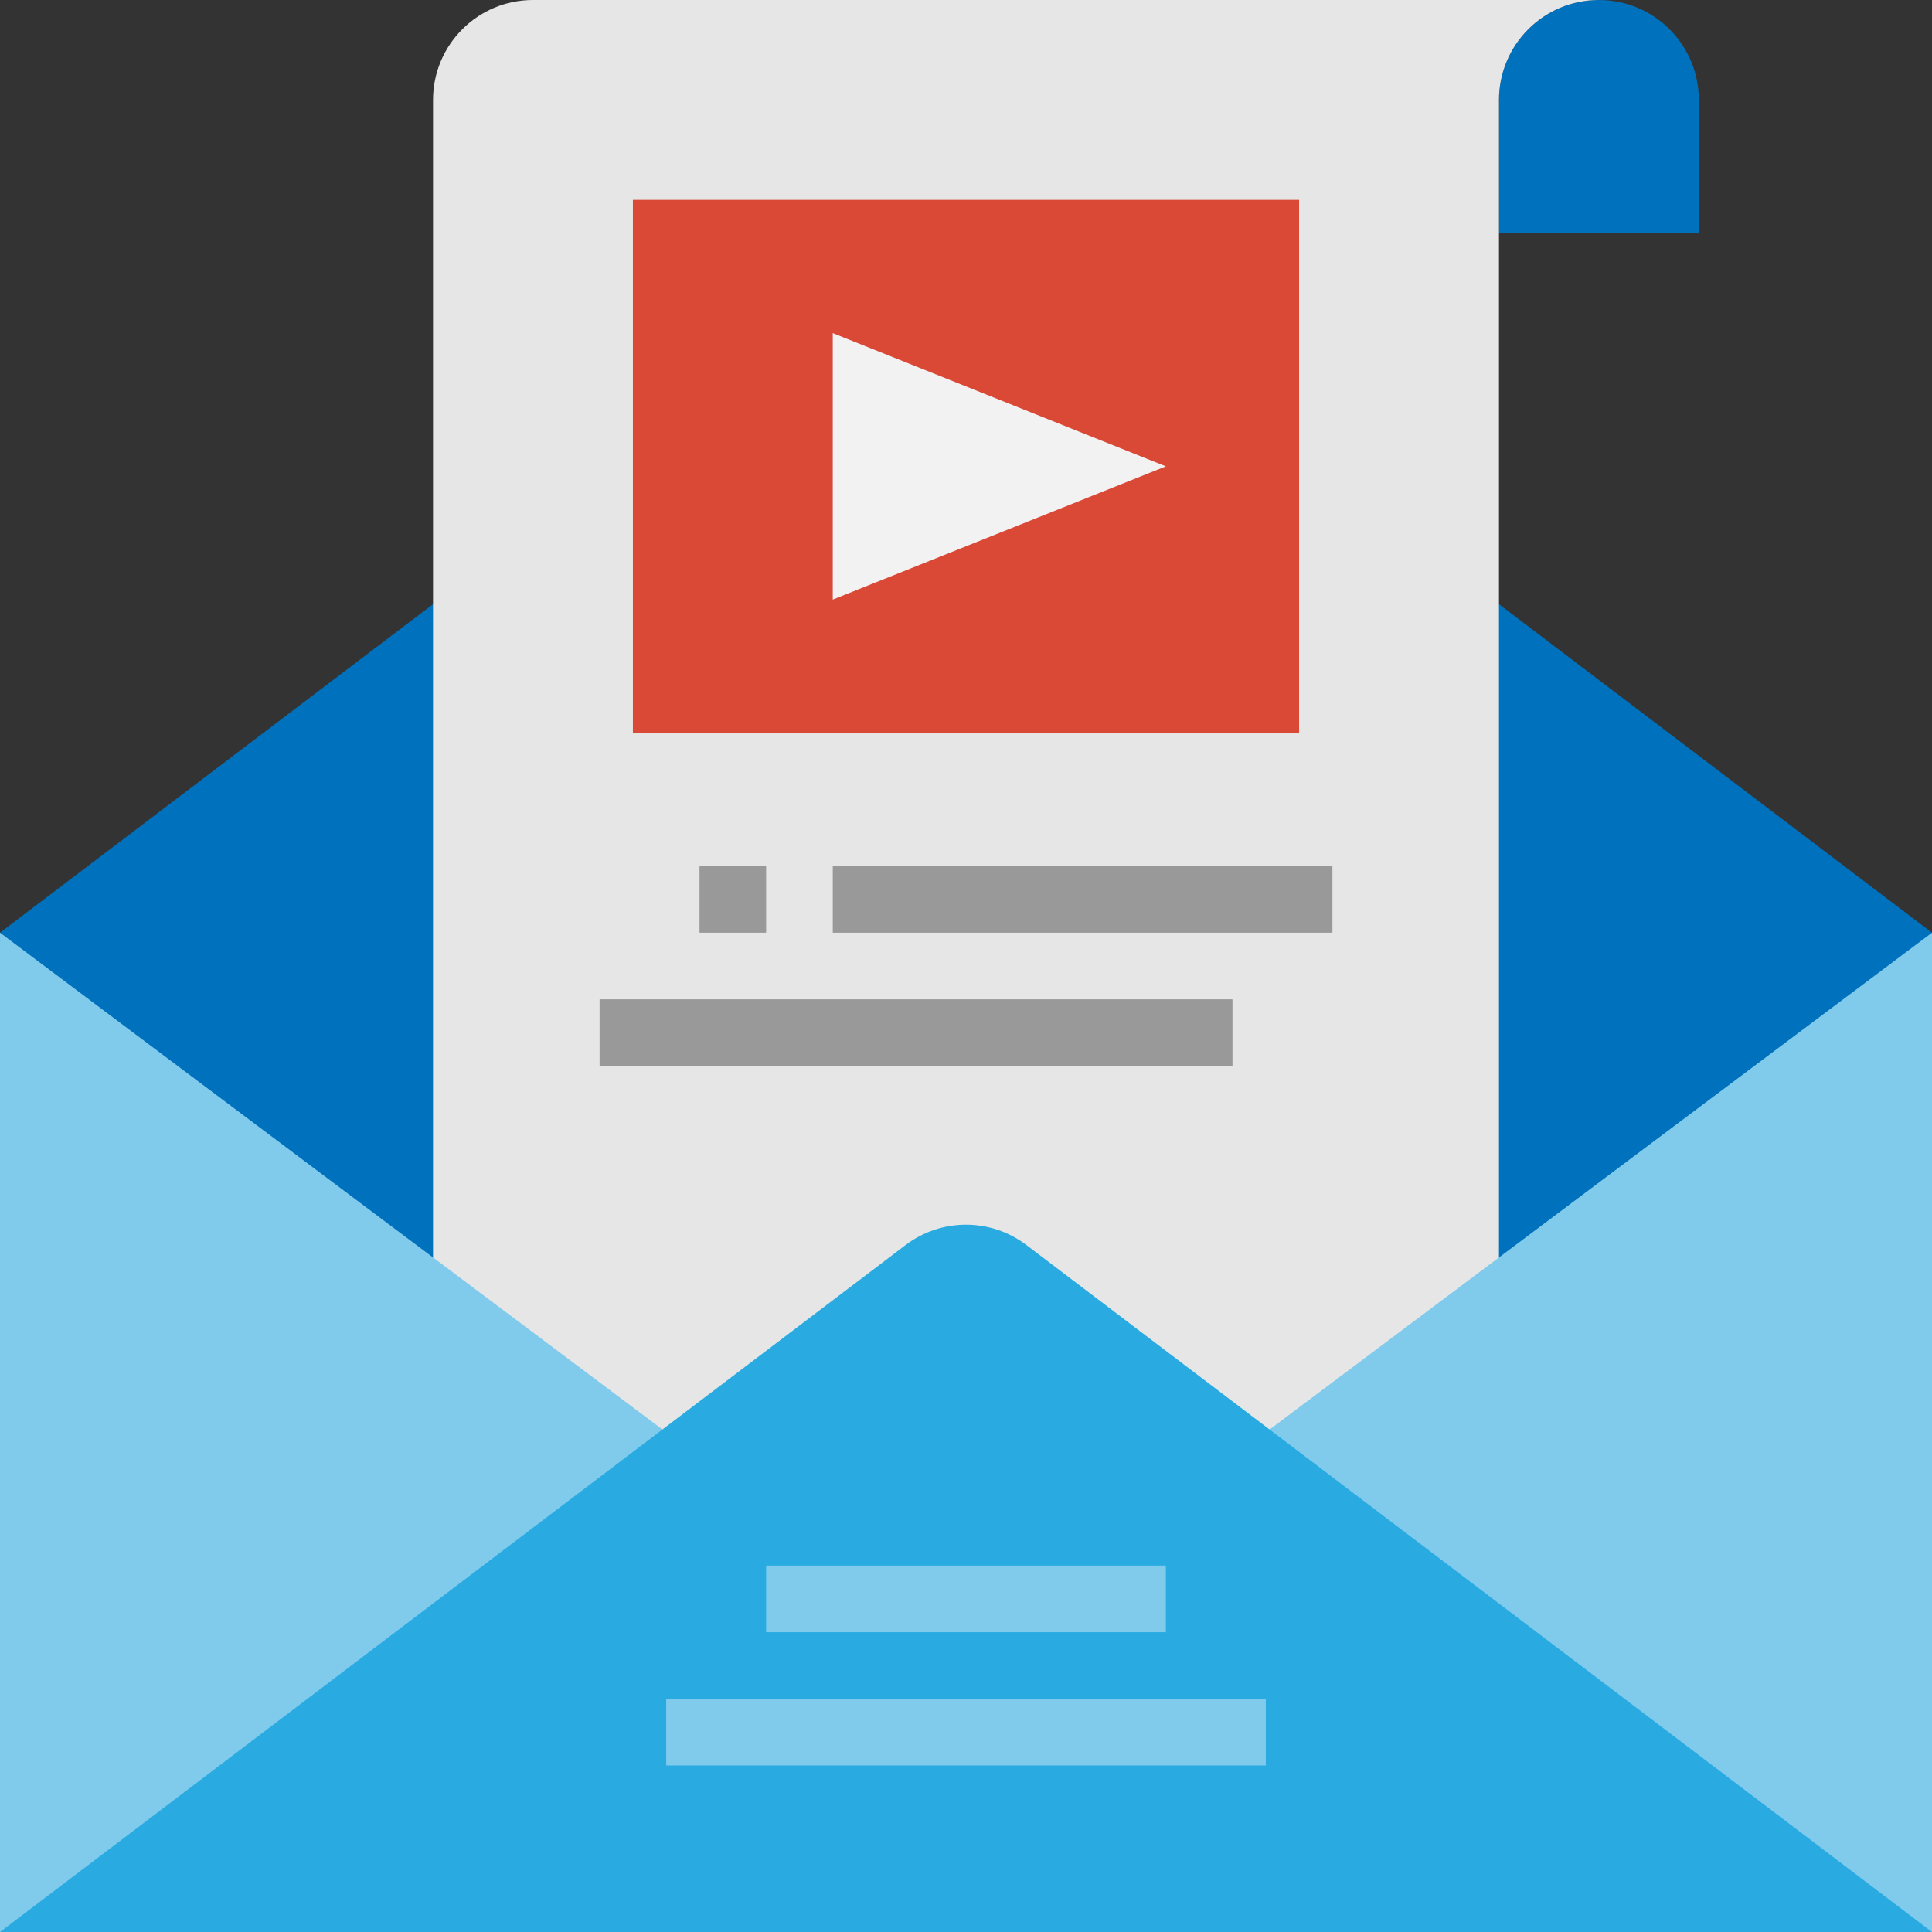 <?xml version="1.0" encoding="iso-8859-1"?>
<!-- Generator: Adobe Illustrator 19.0.0, SVG Export Plug-In . SVG Version: 6.00 Build 0)  -->
<svg version="1.1" id="Capa_1" xmlns="http://www.w3.org/2000/svg" xmlns:xlink="http://www.w3.org/1999/xlink" x="0px" y="0px"
	 viewBox="0 0 512 512" style="enable-background:new 0 0 512 512;" xml:space="preserve">
<rect x="0" y="0" width="512" height="512" fill="#333333" stroke="none"/>
<g>
	<path style="fill:#0071BC;" d="M123.586,153.415L0,247.172V512h512V247.172l-123.586-93.758H123.586z"/>
	<path style="fill:#0071BC;" d="M397.241,61.793v-35.31C397.241,11.855,409.097,0,423.724,0c14.627,0,26.483,11.855,26.483,26.483
		v35.31H397.241z"/>
</g>
<path style="fill:#E6E6E6;" d="M397.241,406.069V26.483C397.241,11.855,409.097,0,423.724,0H141.241
	c-14.627,0-26.483,11.855-26.483,26.483v379.586H397.241z"/>
<path style="fill:#80CAEC;" d="M0,247.172l176.552,132.414h158.897L512,247.172V512H0V247.172z"/>
<path style="fill:#29ABE2;" d="M0,512l239.996-182.06c9.463-7.177,22.546-7.177,32.009,0L512,512H0z"/>
<path style="fill:#DA4836;" d="M167.724,52.966h176.552v141.241H167.724V52.966z"/>
<path style="fill:#F2F2F2;" d="M220.69,88.276v70.621l88.276-35.31L220.69,88.276z"/>
<g>
	<path style="fill:#80CAEC;" d="M203.034,414.897h105.931v17.655H203.034V414.897z"/>
	<path style="fill:#80CAEC;" d="M176.552,450.207h158.897v17.655H176.552V450.207z"/>
</g>
<g>
	<path style="fill:#999999;" d="M158.897,264.828h167.724v17.655H158.897V264.828z"/>
	<path style="fill:#999999;" d="M220.69,229.517h132.414v17.655H220.69V229.517z"/>
	<path style="fill:#999999;" d="M185.379,229.517h17.655v17.655h-17.655V229.517z"/>
</g>
<g>
</g>
<g>
</g>
<g>
</g>
<g>
</g>
<g>
</g>
<g>
</g>
<g>
</g>
<g>
</g>
<g>
</g>
<g>
</g>
<g>
</g>
<g>
</g>
<g>
</g>
<g>
</g>
<g>
</g>
</svg>
